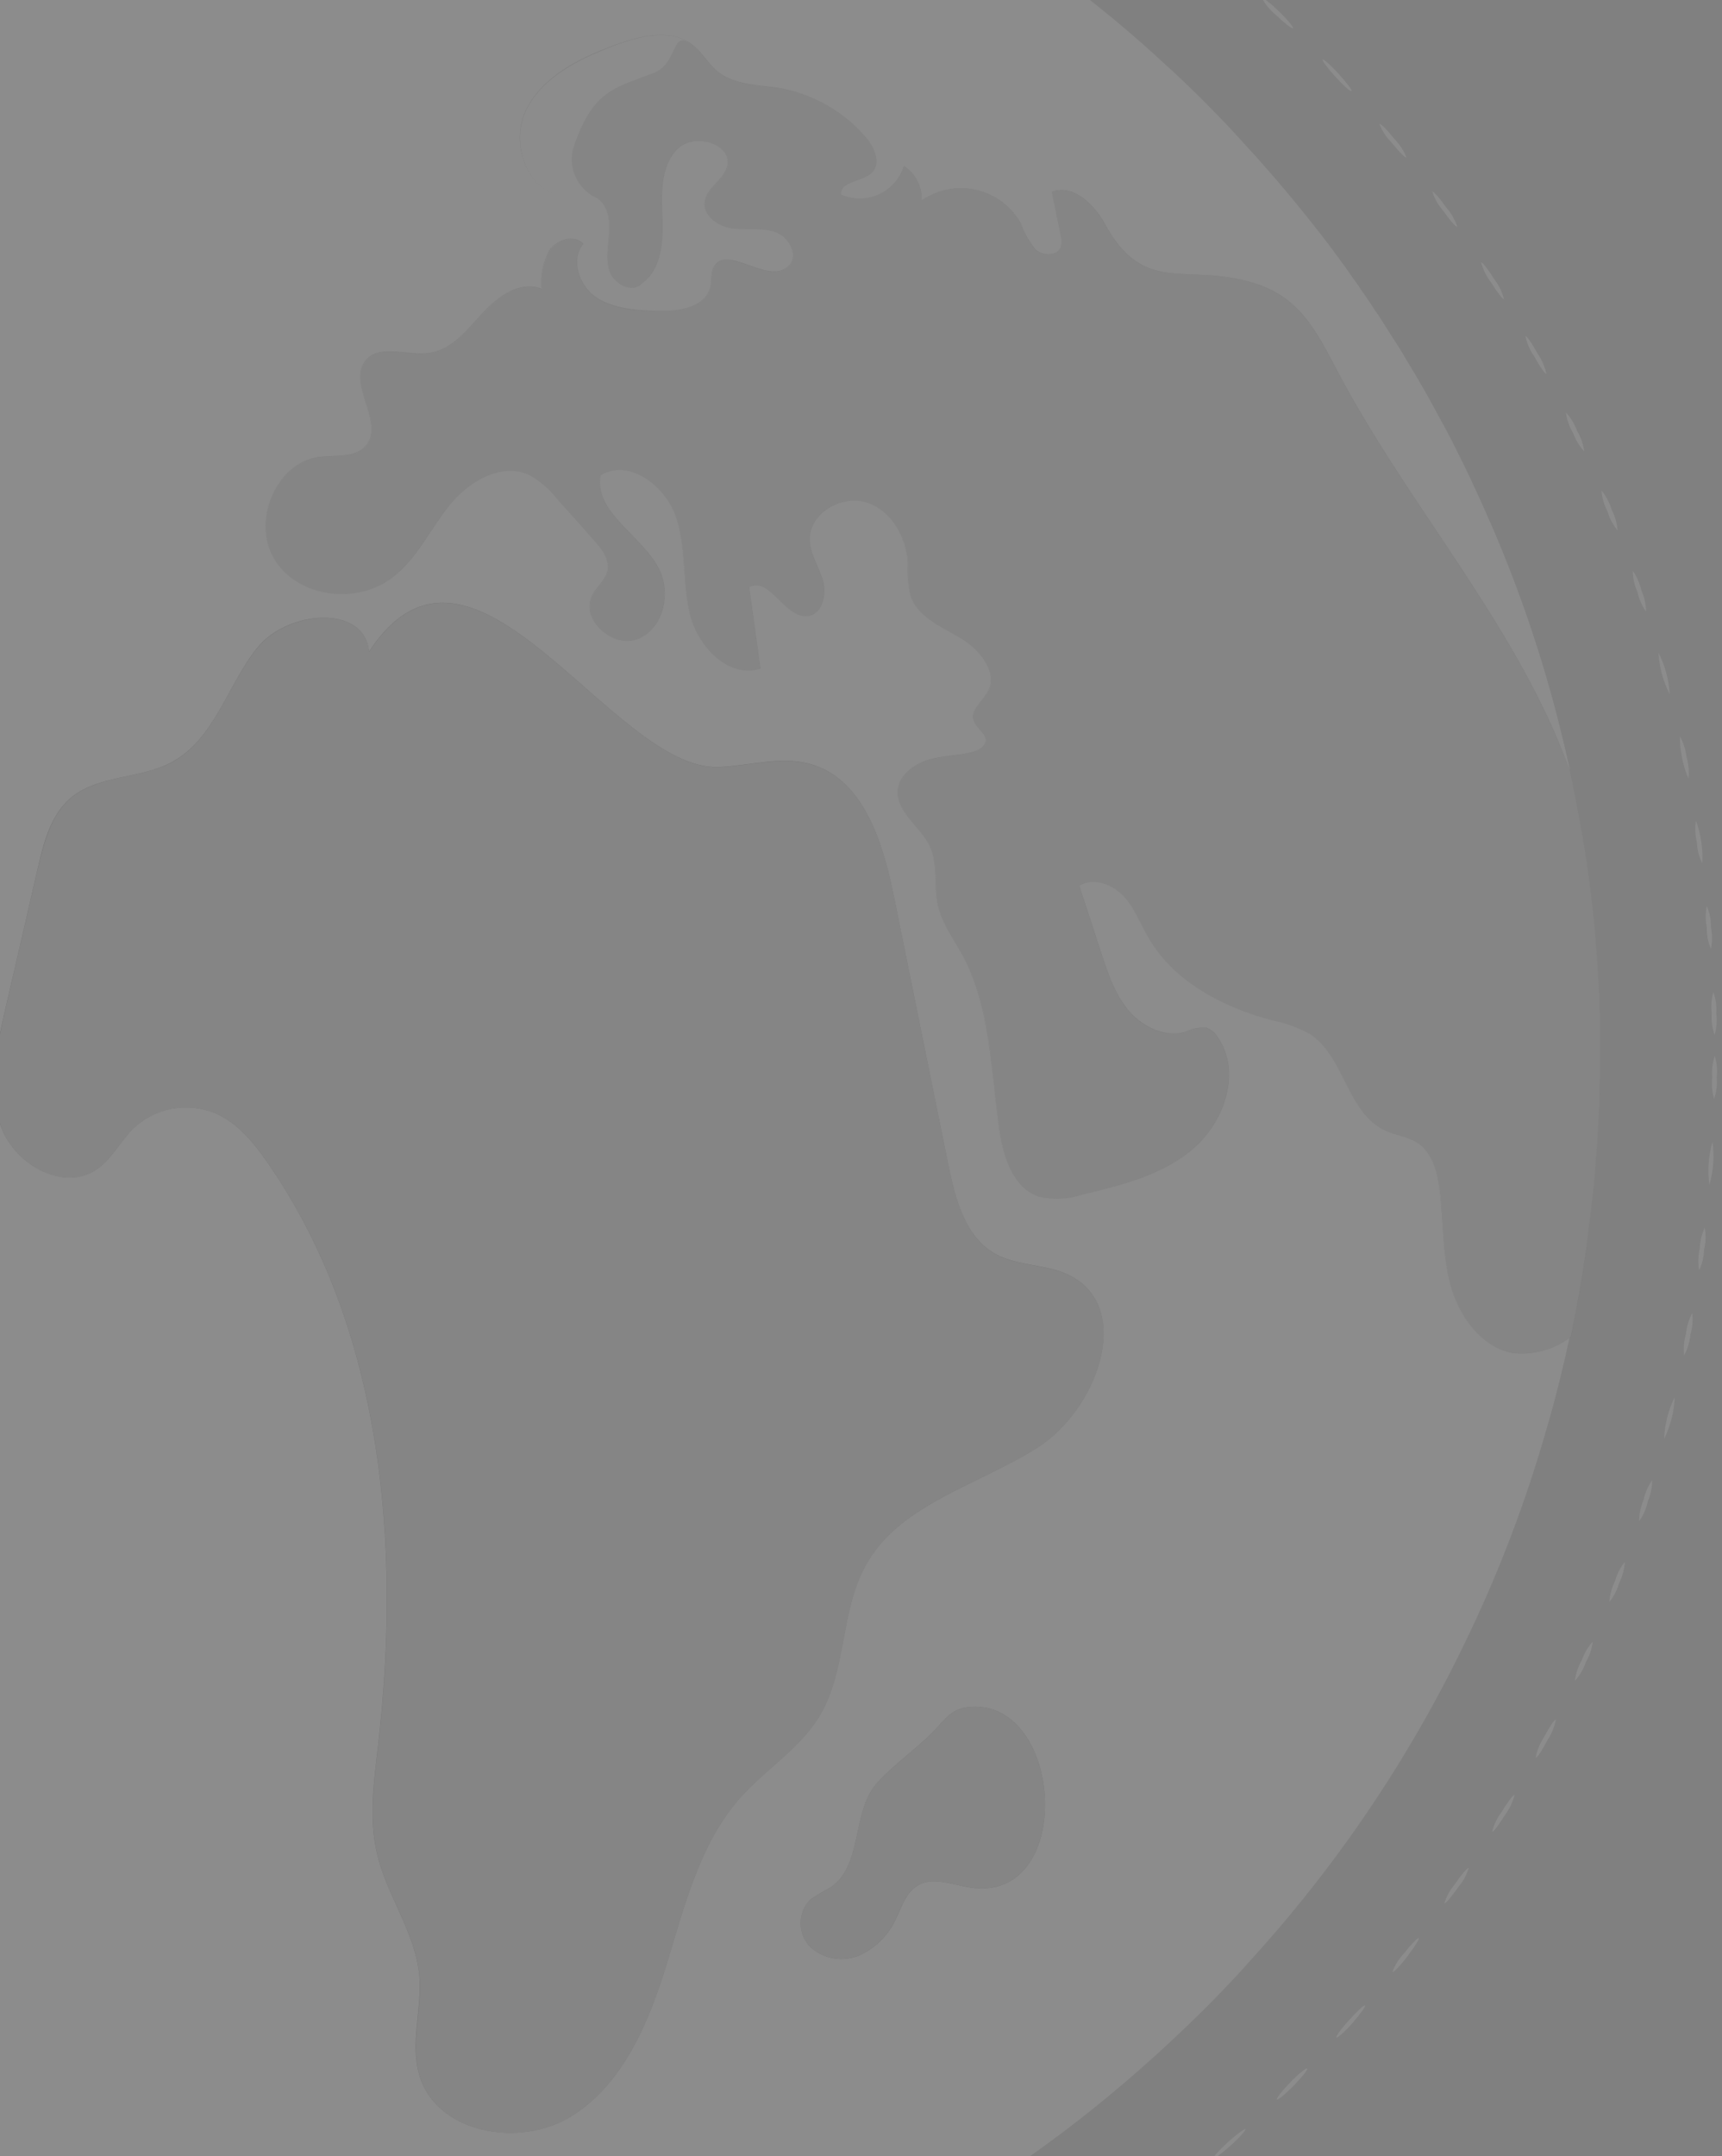 <svg width="310" height="388" viewBox="0 0 310 388" fill="none" xmlns="http://www.w3.org/2000/svg">
<rect x="0" y="0" width="310" height="388" fill="#808080" stroke="none"/>
<g opacity="0.1">
<path d="M308.581 197.763C308.212 196.502 308.096 195.18 308.24 193.874C308.132 192.571 308.284 191.259 308.689 190.016C309.08 191.267 309.201 192.587 309.045 193.889C309.162 195.199 309.003 196.518 308.581 197.763Z" fill="white"/>
<path d="M307.729 213.232C307.374 210.639 307.563 208 308.286 205.484C308.643 208.078 308.453 210.717 307.729 213.232Z" fill="white"/>
<path d="M305.884 228.615C305.658 227.325 305.695 226.002 305.992 224.726C306.038 223.414 306.344 222.123 306.891 220.93C307.135 222.224 307.098 223.556 306.783 224.834C306.741 226.142 306.435 227.428 305.884 228.615Z" fill="white"/>
<path d="M303.176 243.928C303.028 242.622 303.144 241.3 303.516 240.039C303.636 238.735 304.021 237.47 304.648 236.32C304.795 237.621 304.679 238.939 304.307 240.194C304.189 241.503 303.804 242.774 303.176 243.928Z" fill="white"/>
<path d="M299.578 258.937C299.68 256.331 300.33 253.776 301.484 251.438C301.382 254.043 300.732 256.599 299.578 258.937Z" fill="white"/>
<path d="M295.086 273.766C295.083 272.455 295.352 271.157 295.876 269.954C296.146 268.674 296.673 267.461 297.426 266.391C297.427 267.702 297.158 269 296.635 270.202C296.376 271.486 295.848 272.701 295.086 273.766Z" fill="white"/>
<path d="M289.723 288.299C289.807 286.993 290.155 285.717 290.745 284.549C291.082 283.28 291.684 282.097 292.512 281.078C292.426 282.389 292.078 283.669 291.489 284.843C291.143 286.104 290.541 287.28 289.723 288.299Z" fill="white"/>
<path d="M283.512 302.496C283.672 301.195 284.093 299.941 284.751 298.808C285.181 297.569 285.849 296.426 286.719 295.445C286.567 296.752 286.145 298.013 285.48 299.149C285.057 300.386 284.388 301.525 283.512 302.496Z" fill="white"/>
<path d="M276.461 316.3C276.707 315.013 277.201 313.787 277.917 312.689C278.925 310.799 279.885 309.343 280.087 309.451C279.855 310.742 279.359 311.971 278.63 313.061C277.639 314.952 276.74 316.408 276.461 316.3Z" fill="white"/>
<path d="M268.617 329.655C268.931 328.381 269.5 327.185 270.291 326.138C271.391 324.31 272.444 322.915 272.646 323.039C272.329 324.312 271.76 325.508 270.972 326.556C269.857 328.385 268.803 329.779 268.617 329.655Z" fill="white"/>
<path d="M260.004 342.537C260.403 341.285 261.039 340.123 261.879 339.112C263.087 337.361 264.219 336.013 264.404 336.168C264.021 337.419 263.389 338.578 262.545 339.577C261.321 341.344 260.19 342.661 260.004 342.537Z" fill="white"/>
<path d="M250.66 354.881C251.113 353.651 251.814 352.528 252.721 351.581C254.038 349.892 255.247 348.637 255.417 348.776C255.588 348.916 254.673 350.326 253.356 352.077C252.039 353.828 250.831 355.021 250.66 354.881Z" fill="white"/>
<path d="M240.605 366.658C240.434 366.503 241.441 365.108 242.852 363.559C244.262 362.009 245.548 360.77 245.718 360.909C245.889 361.049 244.881 362.459 243.456 364.086C242.03 365.713 240.76 366.797 240.605 366.658Z" fill="white"/>
<path d="M229.866 377.82C229.711 377.665 230.796 376.27 232.299 374.721C233.802 373.171 235.15 372.102 235.321 372.257C235.491 372.412 234.391 373.807 232.872 375.356C231.354 376.906 230.021 377.975 229.866 377.82Z" fill="white"/>
<path d="M218.51 388.342C218.355 388.172 219.532 386.886 221.113 385.46C222.693 384.035 224.119 382.996 224.212 383.167C224.305 383.337 223.205 384.623 221.609 386.049C220.013 387.474 218.649 388.513 218.51 388.342Z" fill="white"/>
<path d="M232.75 5.071C232.595 5.226 231.201 4.141 229.651 2.654C228.639 1.821 227.797 0.8 227.172 -0.352C227.327 -0.507 228.721 0.577 230.271 2.08C231.82 3.583 232.905 4.916 232.75 5.071Z" fill="white"/>
<path d="M243.303 16.397C243.133 16.552 241.847 15.39 240.406 13.809C238.965 12.229 237.942 10.819 238.112 10.71C238.283 10.602 239.569 11.718 241.01 13.314C242.451 14.909 243.474 16.258 243.303 16.397Z" fill="white"/>
<path d="M253.186 28.33C253 28.469 251.776 27.23 250.443 25.572C249.523 24.636 248.801 23.524 248.32 22.302C248.506 22.147 249.73 23.387 251.063 25.06C251.983 25.996 252.705 27.108 253.186 28.33Z" fill="white"/>
<path d="M262.345 40.817C262.159 40.941 260.997 39.624 259.773 37.888C258.909 36.905 258.256 35.755 257.852 34.51C258.038 34.371 259.184 35.672 260.424 37.423C261.279 38.418 261.932 39.571 262.345 40.817Z" fill="white"/>
<path d="M270.743 53.82C270.557 53.928 269.488 52.549 268.357 50.721C267.555 49.68 266.97 48.489 266.637 47.219C266.823 47.095 267.907 48.474 269.038 50.318C269.847 51.352 270.428 52.545 270.743 53.82Z" fill="white"/>
<path d="M278.382 67.285C278.181 67.393 277.189 65.952 276.167 64.077C275.415 63.001 274.888 61.783 274.617 60.498C274.819 60.389 275.81 61.815 276.833 63.69C277.589 64.77 278.116 65.993 278.382 67.285Z" fill="white"/>
<path d="M285.199 81.23C284.309 80.267 283.624 79.134 283.185 77.899C282.506 76.777 282.068 75.527 281.898 74.227C282.788 75.189 283.473 76.323 283.913 77.558C284.596 78.678 285.034 79.929 285.199 81.23Z" fill="white"/>
<path d="M291.195 95.448C290.36 94.438 289.743 93.267 289.382 92.008C288.764 90.853 288.399 89.58 288.312 88.273C289.141 89.287 289.757 90.457 290.125 91.713C290.741 92.869 291.105 94.141 291.195 95.448Z" fill="white"/>
<path d="M296.324 110.063C295.58 108.999 295.053 107.799 294.774 106.531C294.24 105.33 293.955 104.033 293.938 102.719C294.68 103.789 295.206 104.995 295.487 106.267C296.03 107.459 296.315 108.753 296.324 110.063Z" fill="white"/>
<path d="M300.585 124.953C299.403 122.63 298.717 120.087 298.57 117.484C299.752 119.807 300.438 122.351 300.585 124.953Z" fill="white"/>
<path d="M303.964 140.108C302.937 137.709 302.41 135.125 302.414 132.516C303.065 133.659 303.471 134.926 303.607 136.234C303.988 137.488 304.109 138.806 303.964 140.108Z" fill="white"/>
<path d="M306.441 155.373C305.857 154.195 305.53 152.906 305.481 151.592C305.165 150.32 305.107 148.998 305.31 147.703C306.22 150.179 306.605 152.818 306.441 155.451V155.373Z" fill="white"/>
<path d="M308.009 170.771C307.496 169.567 307.242 168.268 307.265 166.959C307.005 165.671 307.005 164.343 307.265 163.055C307.778 164.264 308.031 165.568 308.009 166.882C308.27 168.165 308.27 169.488 308.009 170.771Z" fill="white"/>
<path d="M308.673 186.255C308.229 185.021 308.055 183.705 308.161 182.397C307.996 181.1 308.09 179.783 308.44 178.523C308.886 179.758 309.066 181.073 308.967 182.382C309.132 183.68 309.032 184.997 308.673 186.255Z" fill="white"/>
<path d="M287.785 200.772C287.925 197.998 288.002 195.256 288.018 192.498C288.033 189.739 288.018 186.702 288.018 183.82C288.018 186.702 288.095 189.6 288.018 192.498C287.94 195.395 287.925 197.998 287.785 200.772Z" fill="black"/>
<path d="M261.119 231.315C259.57 225.643 259.849 219.693 259.105 213.883C258.702 210.784 257.757 207.359 255.138 205.624C253.403 204.477 251.187 204.276 249.297 203.393C242.494 200.294 241.999 190.036 235.723 185.992C233.671 184.869 231.462 184.065 229.169 183.605C220.321 181.235 211.458 176.788 206.825 168.901C205.275 166.344 204.284 163.446 202.269 161.262C200.255 159.077 196.769 157.744 194.243 159.325C195.606 163.4 196.908 167.46 198.225 171.488C199.449 175.161 200.673 178.941 203.168 181.855C205.663 184.768 209.738 186.766 213.426 185.666C214.592 185.088 215.893 184.836 217.191 184.938C218.086 185.267 218.83 185.911 219.283 186.751C223.404 192.949 220.507 201.657 214.913 206.523C209.319 211.388 201.882 213.201 194.77 214.921C192.243 215.752 189.538 215.881 186.945 215.293C182.374 213.743 180.607 208.258 179.894 203.455C178.345 192.841 178.345 181.576 173.356 172.077C171.729 169.087 169.575 166.251 168.816 162.92C168.025 159.325 168.908 155.374 167.266 152.073C165.624 148.773 161.347 146.138 161.595 142.296C161.781 139.615 164.322 137.647 166.925 136.795C169.528 135.943 172.302 136.02 174.967 135.354C176.005 135.075 177.214 134.517 177.415 133.464C177.632 131.914 175.525 130.907 175.168 129.342C174.812 127.777 176.718 126.243 177.694 124.693C179.801 121.191 176.47 116.868 172.922 114.808C169.373 112.747 165.066 110.996 163.842 107.06C163.456 105.217 163.31 103.331 163.408 101.451C163.206 96.725 160.464 91.797 155.939 90.356C151.415 88.915 145.619 92.324 145.712 97.066C145.712 99.669 147.401 101.931 148.099 104.426C148.796 106.921 148.006 110.391 145.464 110.794C141.296 111.43 138.523 103.589 134.819 105.603C135.501 110.484 136.167 115.35 136.849 120.246C131.225 122.152 125.646 116.419 124.205 110.624C122.764 104.829 123.57 98.631 121.664 93.006C119.758 87.381 113.157 82.392 108.06 85.46C106.866 92.185 115.389 96.213 118.55 102.241C120.827 106.611 119.479 112.964 114.908 114.869C110.337 116.775 104.341 111.445 106.603 107.122C107.409 105.573 108.927 104.472 109.33 102.783C109.795 100.676 108.245 98.708 106.82 97.112C104.589 94.571 102.342 92.076 100.111 89.582C98.762 87.864 97.081 86.436 95.168 85.382C90.147 83.105 84.321 86.591 80.85 90.868C77.379 95.144 75.04 100.459 70.639 103.822C64.302 108.718 53.811 107.556 49.504 100.831C45.196 94.106 49.504 83.337 57.391 82.237C60.397 81.85 64.023 82.454 65.913 80.13C69.229 75.993 62.458 69.128 65.743 64.945C68.268 61.737 73.351 64.108 77.395 63.488C81.439 62.868 84.12 59.304 86.893 56.298C89.667 53.292 93.618 50.488 97.445 51.929C97.248 49.558 97.738 47.18 98.855 45.08C100.188 43.096 103.287 42.151 104.976 43.794C102.59 46.707 104.263 51.541 107.409 53.556C110.554 55.57 114.567 55.833 118.348 55.957C122.129 56.081 126.994 55.353 127.847 51.665C128.126 50.472 127.847 49.109 128.482 48.039C130.76 43.84 138.073 51.138 141.746 48.039C143.838 46.49 142.304 42.849 139.855 41.841C137.407 40.834 134.68 41.392 132.108 41.098C129.536 40.803 126.561 39.021 126.824 36.449C127.087 33.877 130.186 32.482 130.853 30.019C131.968 25.835 124.903 23.681 121.866 26.78C118.829 29.879 119.045 34.745 119.185 39.068C119.324 43.391 119.045 48.365 115.497 50.937C113.87 52.765 110.57 51.2 109.748 48.907C108.927 46.614 109.516 44.073 109.671 41.64C109.826 39.207 109.16 36.294 106.897 35.318C105.348 34.621 103.473 35.163 101.768 35.148C95.044 34.993 91.681 25.851 94.687 19.776C97.693 13.702 104.232 10.479 110.523 8.155C115.172 6.42 120.703 5.056 124.577 7.969C126.39 9.364 127.49 11.456 129.226 12.881C132.325 15.345 136.524 15.221 140.351 15.841C146.397 16.928 151.881 20.07 155.877 24.735C157.427 26.532 158.573 29.383 156.977 31.026C155.381 32.668 151.043 32.575 151.43 35.024C152.503 35.495 153.663 35.736 154.834 35.728C156.006 35.72 157.163 35.465 158.229 34.98C159.296 34.494 160.248 33.789 161.022 32.91C161.797 32.031 162.378 30.998 162.726 29.879C163.752 30.543 164.586 31.465 165.143 32.553C165.701 33.641 165.963 34.856 165.902 36.077C167.319 35.093 168.926 34.416 170.62 34.089C172.314 33.761 174.057 33.791 175.739 34.176C177.421 34.561 179.003 35.293 180.386 36.325C181.768 37.357 182.92 38.666 183.768 40.168C184.386 41.905 185.304 43.52 186.48 44.94C187.859 46.149 190.586 46.041 191.035 44.274C191.166 43.708 191.166 43.12 191.035 42.554C190.493 39.843 189.92 37.162 189.377 34.481C193.174 33.102 196.923 36.666 198.86 40.199C206.035 53.37 213.41 47.156 225.651 50.906C233.941 53.416 236.885 59.397 240.712 66.649C252.458 88.977 269.425 108.346 279.698 131.387C280.731 133.794 281.712 136.222 282.642 138.67C282.503 138.066 282.394 137.477 282.239 136.872C279.022 122.409 274.446 108.282 268.573 94.68C267.323 91.797 266.031 88.936 264.699 86.095C263.862 84.344 262.994 82.562 262.127 80.842C261.011 78.58 259.818 76.395 258.625 74.21C257.68 72.444 256.719 70.709 255.727 69.02C255.045 67.827 254.333 66.649 253.604 65.456C252.876 64.263 252.055 62.791 251.156 61.458L248.506 57.306C248.24 56.861 247.951 56.432 247.639 56.019C246.724 54.578 245.733 53.153 244.741 51.727C244.678 51.562 244.577 51.413 244.447 51.293C244.199 50.906 243.904 50.519 243.61 50.131C242.82 48.923 241.937 47.745 241.1 46.583C239.705 44.677 238.28 42.771 236.792 40.927C235.599 39.378 234.344 37.828 233.058 36.279C231.772 34.729 230.811 33.552 229.649 32.219C228.487 30.886 227.387 29.6 226.225 28.314C224.815 26.765 223.389 25.215 221.901 23.573C217.826 19.219 213.596 15.035 209.196 11.068C208.111 10.061 207.042 9.085 205.942 8.124C204.841 7.164 203.71 6.172 202.595 5.227C201.479 4.281 200.363 3.321 199.201 2.407C198.039 1.492 196.923 0.532 195.777 -0.367C194.63 -1.266 193.933 -1.839 192.988 -2.521C192.526 -2.912 192.045 -3.279 191.547 -3.621C189.563 -5.17 187.533 -6.72 185.488 -8.068C184.465 -8.796 183.443 -9.525 182.389 -10.222C181.088 -11.152 179.739 -12.035 178.391 -12.887C178.205 -13.042 178.002 -13.177 177.787 -13.29C176.579 -14.08 175.385 -14.839 174.13 -15.645C172.395 -16.699 170.644 -17.768 168.893 -18.744C166.894 -19.922 164.895 -21.099 162.834 -22.215C160.774 -23.331 158.31 -24.694 156.001 -25.841C153.692 -26.988 151.353 -28.181 148.982 -29.296C146.611 -30.412 144.24 -31.45 141.839 -32.504C137.097 -34.549 132.247 -36.455 127.351 -38.206L127.087 -38.314C125.213 -38.981 123.322 -39.632 121.432 -40.22C121.315 -40.285 121.19 -40.331 121.06 -40.36C120.254 -40.623 119.402 -40.902 118.55 -41.15C115.017 -42.281 111.453 -43.288 107.827 -44.249C107.394 -44.385 106.954 -44.498 106.51 -44.59C105.472 -44.9 104.418 -45.132 103.333 -45.396C100.947 -45.984 98.53 -46.527 96.097 -47.023C93.665 -47.518 90.999 -48.076 88.443 -48.572C85.886 -49.068 83.066 -49.502 80.37 -49.889C73.232 -50.922 66.12 -51.63 59.033 -52.012C57.344 -52.136 55.702 -52.213 54.028 -52.26C52.355 -52.306 50.557 -52.384 48.822 -52.399C47.087 -52.415 45.336 -52.399 43.631 -52.399C41.927 -52.399 40.16 -52.399 38.409 -52.306C36.937 -52.306 35.419 -52.306 33.931 -52.136C30.254 -51.96 26.612 -51.712 23.007 -51.392C21.318 -51.253 19.629 -51.067 17.925 -50.85C16.22 -50.633 14.531 -50.447 12.873 -50.215C10.069 -49.843 7.326 -49.393 4.584 -48.928L-2.11 -47.689H-2.265C-4.543 -47.239 -6.743 -46.744 -8.99 -46.217H-9.346C-11.407 -45.736 -13.453 -45.225 -15.467 -44.667C-18.008 -44.032 -20.518 -43.304 -22.982 -42.575C-25.089 -41.956 -27.166 -41.32 -29.18 -40.639C-31.194 -39.957 -33.581 -39.182 -35.75 -38.407L-35.982 -38.33C-38.074 -37.586 -40.166 -36.78 -42.18 -35.975C-44.195 -35.169 -46.41 -34.301 -48.533 -33.371C-50.517 -32.535 -52.454 -31.698 -54.406 -30.815C-55.15 -30.489 -55.862 -30.133 -56.622 -29.777C-58.683 -28.831 -60.697 -27.84 -62.82 -26.817C-65.33 -25.593 -67.763 -24.276 -70.195 -22.959C-72.349 -21.797 -74.457 -20.588 -76.533 -19.379C-88.568 -12.383 -99.978 -4.363 -110.637 4.591C-114.387 7.69 -117.951 10.913 -121.484 14.198C-124.443 17.034 -127.341 19.901 -130.146 22.907C-129.526 22.907 -128.906 22.907 -128.302 22.907C-124.846 23.139 -121.252 23.774 -117.951 22.736C-114.852 21.744 -112.528 19.482 -109.677 18.087C-102.394 14.338 -91.439 14.989 -88.51 7.38C-87.519 4.808 -87.813 1.818 -86.465 -0.584C-83.924 -5.062 -77.478 -4.83 -72.396 -4.008C-70.226 -3.698 -67.747 -3.032 -67.019 -0.909C-66.847 -0.161 -66.835 0.615 -66.985 1.368C-67.134 2.121 -67.442 2.834 -67.887 3.46C-72.349 11.923 -79.587 18.593 -88.386 22.349C-95.576 25.448 -104.641 27.292 -107.554 34.543C-107.012 37.224 -102.348 37.642 -102.363 40.416C-102.363 42.585 -105.292 43.282 -106.562 45.064C-108.406 47.621 -105.586 51.479 -102.41 51.789C-99.233 52.099 -96.289 50.24 -93.655 48.396C-85.814 42.973 -77.571 37.115 -73.744 28.361C-72.194 24.75 -71.11 20.396 -67.716 18.335C-66.683 17.811 -65.542 17.533 -64.383 17.523C-63.224 17.513 -62.079 17.773 -61.037 18.28C-59.995 18.787 -59.085 19.529 -58.378 20.448C-57.671 21.366 -57.187 22.436 -56.963 23.573C-53.709 22.333 -48.859 21.76 -47.759 25.122C-47.58 26.333 -47.533 27.559 -47.619 28.779C-47.34 33.784 -41.018 36.945 -41.034 41.95C-41.034 47.714 -48.781 49.589 -54.53 49.697C-59.767 49.697 -65.004 49.806 -70.257 49.899C-72.542 49.735 -74.832 50.123 -76.936 51.03C-77.975 51.521 -78.816 52.352 -79.318 53.387C-79.82 54.421 -79.952 55.596 -79.694 56.717C-79.074 57.841 -78.314 58.883 -77.432 59.816C-73.79 64.681 -78.563 72.94 -84.59 72.212C-86.651 71.979 -88.557 70.941 -90.587 70.569C-96.63 69.423 -102.224 74.071 -105.896 79.014C-109.568 83.957 -112.605 89.752 -117.982 92.696C-126.659 97.453 -139.954 94.137 -145.052 102.628C-147.097 106.053 -146.896 110.267 -146.849 114.265C-146.803 118.263 -147.175 122.602 -149.948 125.499C-152.722 128.397 -158.595 128.195 -159.757 124.383C-160.091 122.676 -159.913 120.908 -159.245 119.301C-157.531 113.816 -155.831 108.325 -154.147 102.83C-152.892 98.739 -151.653 94.153 -153.621 90.434C-156.394 85.15 -164.204 84.484 -169.24 87.676C-174.275 90.868 -176.987 96.601 -179.048 102.148C-180.597 106.27 -182.519 112.127 -185.571 116.636C-187.121 121.284 -188.391 125.933 -189.585 130.674C-190.778 135.416 -191.831 140.405 -192.684 145.379C-191.92 144.907 -191.185 144.39 -190.483 143.83C-187.741 141.707 -181.403 131.961 -177.808 137.709C-177.376 138.46 -177.202 139.333 -177.314 140.192C-177.426 141.052 -177.817 141.851 -178.428 142.466C-179.978 144.016 -182.72 144.016 -184.006 145.689C-185.556 147.719 -184.239 150.709 -182.457 152.445C-180.675 154.18 -178.242 155.544 -177.096 157.791C-174.911 162.176 -178.428 167.831 -176.321 172.294C-174.508 176.121 -169.611 177.067 -165.474 178.12L-164.064 178.57C-161.678 170.373 -156.782 164.144 -145.021 163.214C-128.782 161.912 -110.002 177.934 -102.859 191.105C-94.91 205.794 -92.942 225.194 -78.795 234.057C-68.661 240.379 -53.027 240.891 -49.355 252.248C-46.023 262.429 -55.77 271.912 -58.543 282.247C-60.34 289.096 -59.07 296.332 -59.535 303.351C-60 310.37 -63.285 318.257 -70.056 320.256C-73.806 321.341 -78.222 320.504 -81.46 322.751C-87.209 326.811 -84.559 337.285 -90.23 341.345C-92.26 342.755 -94.879 343.003 -97.141 343.793C-109.336 347.884 -111.443 364.634 -107.848 376.983C-107.709 377.433 -107.569 377.836 -107.445 378.285C-73.456 405.913 -32.615 423.814 10.735 430.085C49.997 435.822 90.067 431.787 127.397 418.34C135.251 415.503 142.952 412.26 150.469 408.624C162.058 403.064 173.178 396.577 183.722 389.224C191.019 384.165 198.023 378.697 204.702 372.846C209.351 368.787 213.891 364.51 218.26 360.109C220.476 357.832 222.676 355.554 224.768 353.168C240.373 336.107 253.421 316.874 263.506 296.068C269.674 283.427 274.704 270.261 278.536 256.727C280.085 251.427 281.402 246.05 282.58 240.596C281.142 241.73 279.494 242.57 277.732 243.067C275.969 243.564 274.126 243.709 272.307 243.494C266.713 242.471 262.669 236.955 261.119 231.315Z" fill="white"/>
<path d="M133.331 323.429C126.002 331.626 123.274 342.813 120.051 353.319C116.829 363.824 112.304 374.857 103.007 380.745C93.71 386.633 78.602 384.014 75.488 373.462C73.783 367.745 75.968 361.593 75.488 355.643C74.822 347.895 69.693 341.248 67.895 333.686C66.346 327.225 67.337 320.485 68.081 313.884C72.203 277.873 68.871 239.167 48.248 209.354C45.722 205.682 42.762 202.041 38.672 200.305C36.209 199.3 33.509 199.03 30.896 199.528C28.284 200.026 25.872 201.27 23.951 203.11C21.627 205.419 20.124 208.58 17.412 210.423C11.509 214.437 2.894 209.711 0.29 203.063C-2.313 196.416 -0.732 188.947 0.864 181.99C2.868 173.354 4.856 164.723 6.829 156.098C7.867 151.589 9.092 146.801 12.594 143.702C17.567 139.379 25.237 140.262 31.017 137.101C38.594 132.979 40.918 123.341 46.295 116.586C51.672 109.83 65.633 108.668 66.439 117.252C85.126 88.772 110.104 138.728 129.364 138.031C134.958 137.814 140.644 135.97 146.021 137.535C155.504 140.293 158.96 151.682 160.927 161.366C164.181 177.44 167.44 193.508 170.705 209.571C171.944 215.692 173.695 222.556 179.15 225.624C183.318 227.979 188.632 227.406 192.847 229.668C204.004 235.665 197.496 253.624 186.835 260.457C176.175 267.29 162.074 270.56 155.876 281.592C151.227 289.913 152.421 300.62 147.509 308.801C144.022 314.643 137.886 318.3 133.331 323.429Z" fill="black"/>
<path d="M176.581 339.858C172.629 339.858 168.337 337.27 165.037 339.424C163.1 340.679 162.356 343.081 161.364 345.157C160.067 348.111 157.736 350.491 154.81 351.851C153.341 352.496 151.716 352.702 150.132 352.444C148.548 352.185 147.073 351.473 145.885 350.394C144.764 349.253 144.137 347.717 144.137 346.118C144.137 344.518 144.764 342.982 145.885 341.841C147.089 341.027 148.336 340.277 149.619 339.594C155.445 335.488 153.23 325.974 157.971 320.768C160.776 317.669 164.897 314.771 167.919 311.703C170.243 309.332 171.266 307.334 174.938 307.148C191.006 306.326 193.377 339.997 176.581 339.858Z" fill="black"/>
<path d="M186.863 260.488C197.523 253.655 204.031 235.696 192.875 229.7C188.66 227.437 183.345 228.011 179.177 225.655C173.723 222.556 171.972 215.723 170.732 209.602C167.478 193.529 164.219 177.461 160.955 161.397C158.987 151.713 155.532 140.324 146.049 137.566C140.672 136.017 134.985 137.845 129.392 138.062C110.131 138.759 85.153 88.803 66.466 117.283C65.676 108.699 51.731 109.861 46.323 116.617C40.915 123.373 38.575 133.011 31.045 137.132C25.265 140.231 17.595 139.41 12.621 143.733C9.119 146.832 7.973 151.589 6.857 156.129C4.874 164.755 2.885 173.385 0.891 182.021C-0.658 188.979 -2.208 196.432 0.318 203.095C2.844 209.757 11.537 214.468 17.44 210.455C20.152 208.611 21.655 205.45 23.979 203.141C25.899 201.301 28.311 200.057 30.924 199.559C33.536 199.061 36.237 199.331 38.699 200.336C42.79 202.072 45.749 205.713 48.275 209.386C68.899 239.198 72.231 277.905 68.109 313.915C67.365 320.516 66.389 327.256 67.923 333.718C69.72 341.279 74.849 347.927 75.516 355.674C76.027 361.624 73.842 367.776 75.516 373.493C78.615 384.046 93.753 386.664 103.035 380.776C112.316 374.888 116.841 363.871 120.079 353.35C123.318 342.829 126.029 331.657 133.358 323.46C137.914 318.378 144.05 314.674 147.567 308.833C152.479 300.651 151.255 289.944 155.935 281.623C162.071 270.56 176.125 267.306 186.863 260.488Z" fill="white"/>
<g opacity="0.6">
<path d="M282.582 138.711C283.284 141.924 283.915 145.136 284.472 148.349C283.915 145.126 283.284 141.913 282.582 138.711Z" fill="black"/>
</g>
<path d="M285.925 221.393C286.405 217.938 286.808 214.498 287.102 211.058C287.397 207.618 287.644 204.193 287.784 200.769C287.923 197.995 288.001 195.253 288.016 192.495C288.032 189.737 288.016 186.7 288.016 183.818C287.824 175.209 287.162 166.617 286.033 158.08C285.599 154.826 285.103 151.572 284.484 148.349C283.864 145.126 283.29 141.919 282.593 138.712C281.705 136.263 280.723 133.836 279.649 131.429C269.376 108.388 252.409 89.019 240.664 66.691C236.836 59.439 233.892 53.458 225.602 50.948C213.361 47.198 205.986 53.411 198.811 40.241C196.875 36.708 193.125 33.144 189.329 34.523C189.871 37.204 190.444 39.884 190.986 42.596C191.118 43.162 191.118 43.75 190.986 44.316C190.537 46.082 187.81 46.191 186.431 44.982C185.267 43.544 184.365 41.913 183.766 40.163C182.918 38.665 181.767 37.36 180.387 36.331C179.007 35.303 177.428 34.573 175.75 34.188C174.072 33.803 172.332 33.772 170.642 34.096C168.951 34.421 167.347 35.094 165.931 36.072C165.991 34.852 165.73 33.636 165.172 32.548C164.615 31.461 163.781 30.538 162.755 29.874C162.406 30.993 161.826 32.026 161.051 32.905C160.276 33.784 159.324 34.489 158.258 34.975C157.192 35.461 156.035 35.715 154.863 35.723C153.691 35.731 152.531 35.491 151.459 35.019C151.071 32.602 155.286 32.788 157.006 31.021C158.726 29.255 157.378 26.527 155.906 24.73C151.898 20.093 146.415 16.98 140.38 15.913C136.552 15.294 132.307 15.418 129.254 12.954C127.488 11.528 126.388 9.436 124.606 8.042C120.732 5.051 115.138 6.492 110.552 8.228C104.261 10.614 97.675 13.806 94.716 19.849C91.756 25.892 95.072 35.065 101.797 35.22C103.502 35.22 105.361 34.693 106.926 35.391C109.188 36.367 109.855 39.264 109.7 41.713C109.545 44.161 108.894 46.687 109.777 48.98C110.66 51.273 113.899 52.838 115.526 51.01C119.074 48.499 119.399 43.479 119.213 39.14C119.028 34.802 118.888 29.936 121.894 26.853C124.9 23.769 131.997 25.908 130.881 30.091C130.215 32.555 127.1 33.965 126.853 36.522C126.605 39.078 129.549 40.938 132.136 41.17C134.724 41.403 137.498 40.907 139.884 41.914C142.27 42.921 143.866 46.485 141.774 48.112C138.102 51.211 130.788 43.928 128.511 48.112C127.891 49.181 128.154 50.545 127.875 51.738C127.023 55.426 122.158 56.108 118.377 56.03C114.596 55.953 110.629 55.72 107.437 53.628C104.245 51.536 102.618 46.779 105.005 43.866C103.316 42.224 100.217 43.169 98.884 45.153C97.766 47.253 97.277 49.63 97.474 52.001C93.647 50.56 89.633 53.38 86.922 56.371C84.21 59.361 81.421 62.941 77.423 63.561C73.426 64.18 68.297 61.81 65.771 65.017C62.486 69.201 69.257 76.065 65.942 80.202C64.051 82.526 60.425 81.922 57.419 82.31C49.47 83.363 45.194 94.148 49.532 100.904C53.871 107.659 64.33 108.791 70.668 103.894C75.068 100.532 77.423 95.248 80.879 90.94C84.334 86.633 90.176 83.193 95.196 85.455C97.109 86.508 98.791 87.936 100.139 89.654C102.37 92.149 104.617 94.644 106.848 97.185C108.274 98.734 109.824 100.749 109.359 102.856C108.956 104.545 107.437 105.676 106.632 107.195C104.369 111.564 110.397 116.879 114.937 114.942C119.477 113.005 120.856 106.683 118.578 102.314C115.479 96.286 106.895 92.257 108.088 85.532C113.186 82.433 119.802 87.407 121.693 93.079C123.583 98.75 122.777 104.948 124.234 110.696C125.69 116.445 131.253 122.225 136.878 120.319C136.196 115.422 135.53 110.557 134.848 105.676C138.551 103.662 141.325 111.502 145.493 110.867C148.034 110.464 148.84 107.009 148.127 104.498C147.414 101.988 145.818 99.742 145.741 97.138C145.648 92.397 151.412 89.003 155.968 90.429C160.523 91.855 163.235 96.797 163.436 101.523C163.339 103.404 163.484 105.289 163.87 107.133C165.094 111.022 169.448 112.788 172.95 114.88C176.452 116.972 179.83 121.264 177.723 124.766C176.778 126.315 174.841 127.602 175.197 129.414C175.553 131.227 177.661 131.94 177.444 133.536C177.242 134.59 176.034 135.086 174.996 135.427C172.33 136.093 169.557 136.031 166.954 136.868C164.351 137.704 161.809 139.688 161.623 142.368C161.375 146.211 165.621 148.69 167.295 152.146C168.968 155.601 168.038 159.397 168.844 162.992C169.603 166.324 171.757 169.19 173.384 172.15C178.435 181.648 178.327 192.913 179.923 203.527C180.636 208.331 182.402 213.816 186.973 215.365C189.567 215.954 192.272 215.825 194.798 214.994C201.972 213.274 209.457 211.414 214.942 206.595C220.427 201.776 223.433 192.96 219.311 186.824C218.859 185.984 218.115 185.339 217.22 185.011C215.922 184.909 214.621 185.16 213.454 185.739C209.766 186.839 205.707 184.902 203.197 181.927C200.686 178.952 199.478 175.233 198.254 171.561C196.937 167.532 195.635 163.473 194.271 159.397C196.797 157.848 200.252 159.134 202.298 161.334C204.343 163.535 205.319 166.417 206.853 168.973C211.502 176.86 220.35 181.369 229.197 183.678C231.49 184.137 233.7 184.942 235.752 186.064C242.027 190.109 242.523 200.304 249.325 203.465C251.216 204.348 253.431 204.55 255.167 205.696C257.786 207.432 258.731 210.825 259.134 213.955C259.877 219.766 259.567 225.716 261.148 231.387C262.728 237.058 266.742 242.544 272.506 243.458C274.325 243.673 276.168 243.528 277.931 243.031C279.693 242.534 281.341 241.694 282.779 240.56C283.848 235.369 284.793 230.148 285.553 224.833C285.692 223.609 285.847 222.509 285.925 221.393Z" fill="white"/>
<path d="M174.922 307.148C171.25 307.334 170.274 309.332 167.903 311.703C164.882 314.802 160.76 317.7 157.955 320.768C153.214 325.974 155.43 335.488 149.604 339.594C148.32 340.277 147.073 341.027 145.869 341.841C144.749 342.982 144.121 344.518 144.121 346.118C144.121 347.717 144.749 349.253 145.869 350.394C147.057 351.473 148.532 352.185 150.116 352.444C151.7 352.702 153.325 352.496 154.794 351.851C157.721 350.491 160.051 348.111 161.349 345.157C162.34 343.081 163.084 340.679 165.021 339.424C168.322 337.27 172.614 339.842 176.565 339.858C193.377 339.997 191.006 306.326 174.922 307.148Z" fill="white"/>
<g opacity="0.3">
<path d="M186.863 260.488C197.523 253.655 204.031 235.696 192.875 229.7C188.66 227.437 183.345 228.011 179.177 225.655C173.723 222.556 171.972 215.723 170.732 209.602C167.478 193.529 164.219 177.461 160.955 161.397C158.987 151.713 155.532 140.324 146.049 137.566C140.672 136.017 134.985 137.845 129.392 138.062C110.131 138.759 85.153 88.803 66.466 117.283C65.676 108.699 51.731 109.861 46.323 116.617C40.915 123.373 38.575 133.011 31.045 137.132C25.265 140.231 17.595 139.41 12.621 143.733C9.119 146.832 7.973 151.589 6.857 156.129C4.874 164.755 2.885 173.385 0.891 182.021C-0.658 188.979 -2.208 196.432 0.318 203.095C2.844 209.757 11.537 214.468 17.44 210.455C20.152 208.611 21.655 205.45 23.979 203.141C25.899 201.301 28.311 200.057 30.924 199.559C33.536 199.061 36.237 199.331 38.699 200.336C42.79 202.072 45.749 205.713 48.275 209.386C68.899 239.198 72.231 277.905 68.109 313.915C67.365 320.516 66.389 327.256 67.923 333.718C69.72 341.279 74.849 347.927 75.516 355.674C76.027 361.624 73.842 367.776 75.516 373.493C78.615 384.046 93.753 386.664 103.035 380.776C112.316 374.888 116.841 363.871 120.079 353.35C123.318 342.829 126.029 331.657 133.358 323.46C137.914 318.378 144.05 314.674 147.567 308.833C152.479 300.651 151.255 289.944 155.935 281.623C162.071 270.56 176.125 267.306 186.863 260.488Z" fill="black"/>
</g>
<g opacity="0.3">
<path d="M285.925 221.399C286.405 217.944 286.808 214.504 287.103 211.064C287.397 207.624 287.645 204.2 287.784 200.775C287.924 198.002 288.001 195.259 288.017 192.501C288.032 189.743 288.017 186.706 288.017 183.824C287.825 175.215 287.163 166.623 286.033 158.086C285.6 154.832 285.104 151.578 284.484 148.355C283.864 145.132 283.291 141.925 282.593 138.718C281.705 136.269 280.724 133.842 279.649 131.435C269.376 108.394 252.409 89.025 240.664 66.697C236.837 59.445 233.893 53.464 225.603 50.954C213.362 47.204 205.986 53.417 198.812 40.247C196.875 36.714 193.125 33.15 189.329 34.529C189.871 37.21 190.445 39.89 190.987 42.602C191.118 43.168 191.118 43.756 190.987 44.322C190.538 46.088 187.81 46.197 186.431 44.988C185.267 43.55 184.365 41.919 183.766 40.169C182.918 38.671 181.767 37.366 180.387 36.337C179.007 35.309 177.428 34.579 175.75 34.194C174.072 33.809 172.333 33.778 170.642 34.102C168.952 34.427 167.347 35.1 165.931 36.078C165.992 34.858 165.73 33.642 165.172 32.554C164.615 31.467 163.781 30.544 162.755 29.88C162.407 30.999 161.826 32.032 161.051 32.911C160.277 33.79 159.325 34.495 158.258 34.981C157.192 35.467 156.035 35.721 154.863 35.729C153.692 35.737 152.532 35.497 151.459 35.025C151.072 32.608 155.286 32.794 157.006 31.027C158.726 29.261 157.378 26.534 155.906 24.736C151.898 20.099 146.415 16.986 140.38 15.919C136.553 15.3 132.307 15.424 129.255 12.96C127.488 11.534 126.388 9.442 124.606 8.048C120.732 5.057 122.22 11.395 117.633 13.146C111.342 15.532 107.934 16.245 104.958 22.288C104.364 23.499 103.847 24.746 103.409 26.022C102.801 27.668 102.777 29.473 103.342 31.134C103.906 32.796 105.024 34.213 106.508 35.149L106.973 35.397C109.235 36.373 109.901 39.27 109.746 41.719C109.591 44.167 108.941 46.693 109.824 48.986C110.707 51.279 113.946 52.844 115.573 51.016C119.121 48.505 119.446 43.485 119.26 39.147C119.074 34.808 118.935 29.942 121.941 26.859C124.947 23.775 132.044 25.914 130.928 30.097C130.262 32.561 127.147 33.971 126.899 36.528C126.651 39.084 129.596 40.944 132.183 41.176C134.771 41.409 137.544 40.913 139.931 41.92C142.317 42.927 143.913 46.491 141.821 48.118C138.149 51.217 130.835 43.934 128.557 48.118C127.938 49.187 128.201 50.551 127.922 51.744C127.07 55.432 122.204 56.114 118.424 56.036C114.643 55.959 110.676 55.726 107.484 53.634C104.292 51.542 102.665 46.785 105.051 43.872C103.362 42.23 100.263 43.175 98.931 45.158C97.813 47.259 97.324 49.636 97.521 52.007C93.694 50.566 89.68 53.386 86.969 56.377C84.257 59.367 81.468 62.947 77.47 63.567C73.472 64.186 68.344 61.816 65.818 65.023C62.533 69.207 69.304 76.071 65.989 80.208C64.098 82.532 60.472 81.928 57.466 82.316C49.517 83.369 45.241 94.154 49.579 100.91C53.918 107.665 64.377 108.797 70.714 103.9C75.115 100.538 77.47 95.254 80.926 90.946C84.381 86.639 90.223 83.199 95.243 85.461C97.156 86.514 98.838 87.942 100.186 89.66C102.417 92.155 104.664 94.65 106.895 97.191C108.321 98.74 109.87 100.755 109.406 102.862C109.003 104.551 107.484 105.682 106.678 107.201C104.416 111.57 110.444 116.885 114.984 114.948C119.524 113.011 120.903 106.689 118.625 102.32C115.526 96.292 106.942 92.263 108.135 85.539C113.233 82.44 119.849 87.413 121.74 93.085C123.63 98.756 122.824 104.954 124.281 110.703C125.737 116.451 131.3 122.231 136.925 120.325C136.243 115.429 135.577 110.563 134.895 105.682C138.598 103.668 141.372 111.508 145.54 110.873C148.081 110.47 148.887 107.015 148.174 104.505C147.461 101.994 145.865 99.748 145.788 97.144C145.695 92.403 151.459 89.01 156.015 90.435C160.57 91.861 163.282 96.803 163.483 101.529C163.385 103.41 163.531 105.295 163.917 107.139C165.141 111.028 169.495 112.794 172.997 114.886C176.499 116.978 179.877 121.27 177.77 124.772C176.824 126.322 174.888 127.608 175.244 129.421C175.6 131.233 177.708 131.946 177.491 133.542C177.289 134.596 176.081 135.092 175.042 135.433C172.377 136.099 169.604 136.037 167.001 136.874C164.397 137.71 161.856 139.694 161.67 142.374C161.422 146.217 165.668 148.696 167.341 152.152C169.015 155.607 168.085 159.403 168.891 162.998C169.65 166.33 171.804 169.196 173.431 172.156C178.482 181.654 178.374 192.919 179.97 203.533C180.683 208.337 182.449 213.822 187.02 215.371C189.614 215.96 192.319 215.831 194.845 215C202.019 213.28 209.503 211.42 214.989 206.601C220.474 201.782 223.48 192.966 219.358 186.83C218.906 185.99 218.162 185.345 217.266 185.017C215.969 184.915 214.667 185.167 213.501 185.745C209.813 186.845 205.754 184.908 203.243 181.933C200.733 178.958 199.525 175.239 198.301 171.567C196.983 167.538 195.682 163.479 194.318 159.403C196.844 157.854 200.299 159.14 202.345 161.34C204.39 163.541 205.366 166.423 206.9 168.979C211.549 176.866 220.396 181.375 229.244 183.684C231.537 184.143 233.747 184.948 235.798 186.07C242.074 190.115 242.57 200.31 249.372 203.471C251.263 204.355 253.478 204.556 255.214 205.703C257.832 207.438 258.778 210.831 259.181 213.961C259.924 219.772 259.614 225.722 261.195 231.393C262.775 237.065 266.789 242.55 272.553 243.464C274.371 243.679 276.215 243.534 277.978 243.037C279.74 242.54 281.388 241.7 282.826 240.566C283.895 235.376 284.84 230.154 285.6 224.839C285.693 223.615 285.847 222.515 285.925 221.399Z" fill="black"/>
</g>
<g opacity="0.3">
<path d="M174.922 307.148C171.25 307.334 170.274 309.332 167.903 311.703C164.882 314.802 160.76 317.7 157.955 320.768C153.214 325.974 155.43 335.488 149.604 339.594C148.32 340.277 147.073 341.027 145.869 341.841C144.749 342.982 144.121 344.518 144.121 346.118C144.121 347.717 144.749 349.253 145.869 350.394C147.057 351.473 148.532 352.185 150.116 352.444C151.7 352.702 153.325 352.496 154.794 351.851C157.721 350.491 160.051 348.111 161.349 345.157C162.34 343.081 163.084 340.679 165.021 339.424C168.322 337.27 172.614 339.842 176.565 339.858C193.377 339.997 191.006 306.326 174.922 307.148Z" fill="black"/>
</g>
</g>
</svg>
